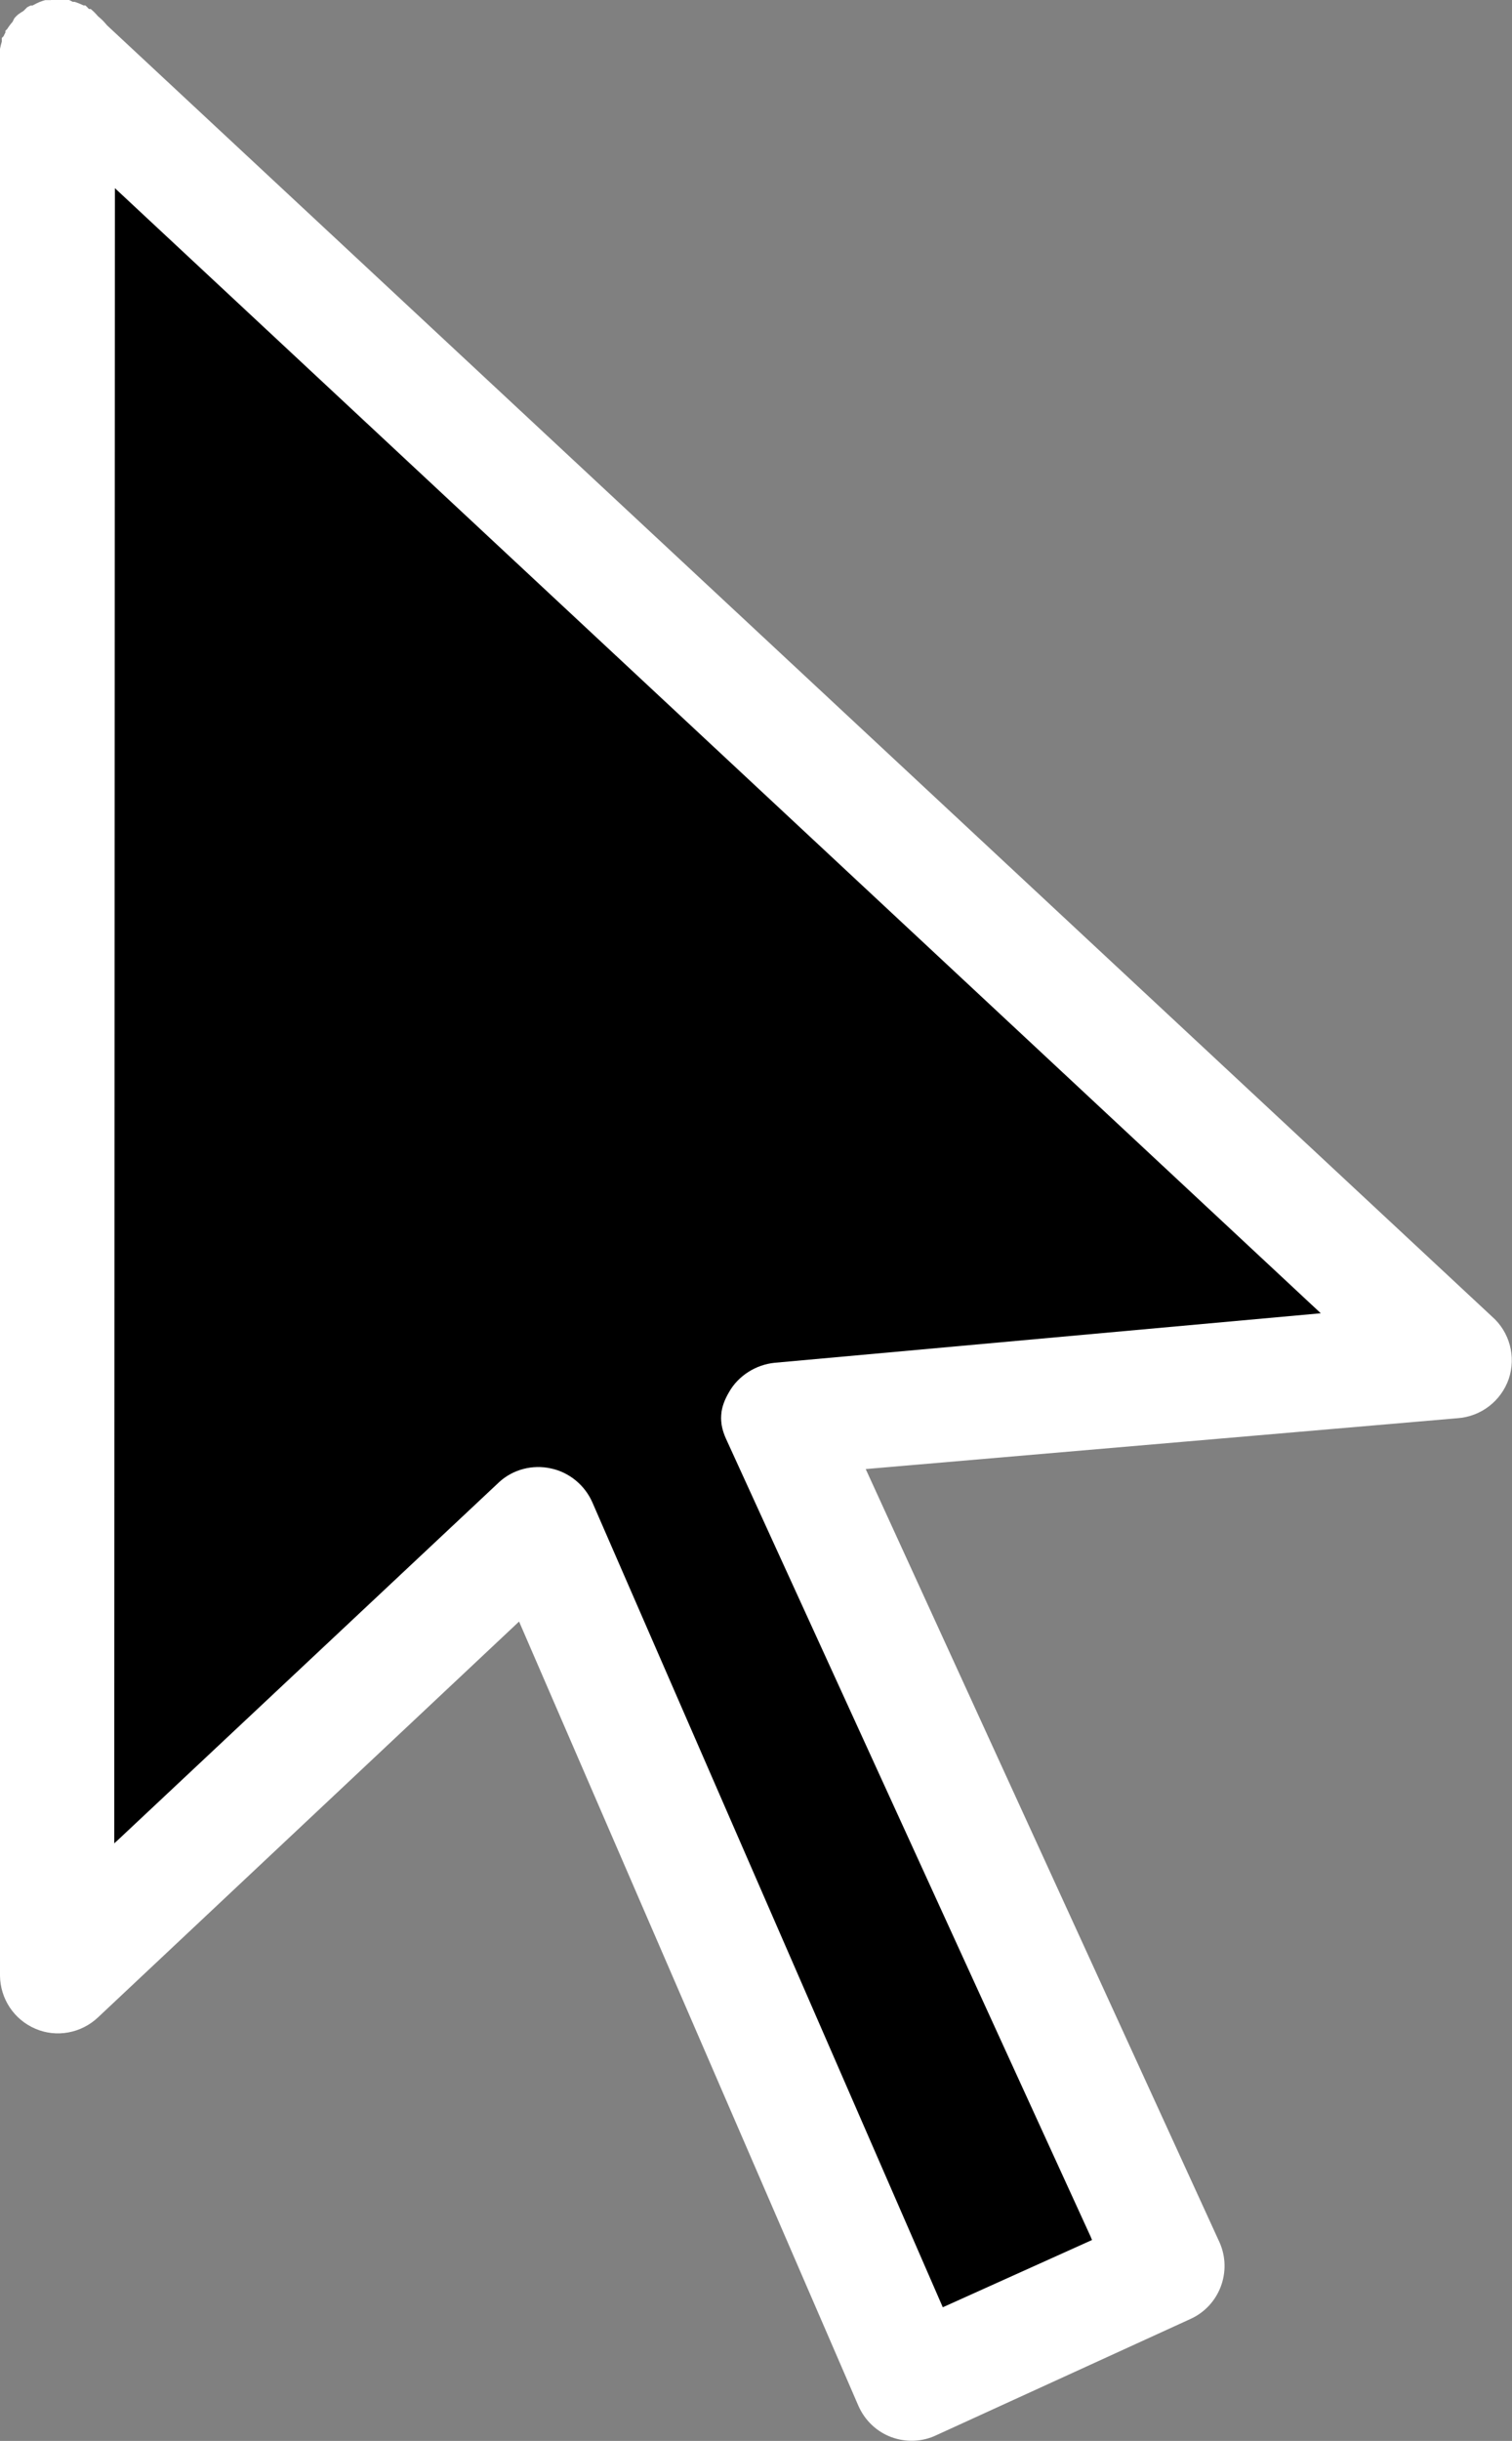<svg version="1.1" xmlns="http://www.w3.org/2000/svg" xmlns:xlink="http://www.w3.org/1999/xlink" width="26.032" height="42.004" viewBox="0,0,26.032,42.004"><rect x="0" y="0" width="26.032" height="42.004" fill="#808080" stroke="none"/><g transform="translate(-228.997,-160)"><g data-paper-data="{&quot;isPaintingLayer&quot;:true}" fill-rule="nonzero" stroke="none" stroke-linecap="butt" stroke-linejoin="miter" stroke-miterlimit="10" stroke-dasharray="" stroke-dashoffset="0" style="mix-blend-mode: normal"><path d="M229.875,160c0.031,0 0.062,0 0.094,0c0.012,0 0.02,0 0.031,0c0.02,0 0.043,0 0.062,0c0.012,0 0.02,0 0.031,0c0.02,0 0.043,0 0.062,0c0.012,0 0.02,0 0.031,0c0.02,0.008 0.043,0.02 0.062,0.031c0.012,0 0.02,0 0.031,0c0.055,0.016 0.105,0.039 0.156,0.062c0.012,0 0.02,0 0.031,0c0.023,0.02 0.043,0.039 0.062,0.062c0.012,0 0.02,0 0.031,0c0.047,0.039 0.086,0.078 0.125,0.125c0.059,0.047 0.109,0.098 0.156,0.156l23.844,22.219c0.305,0.266 0.418,0.691 0.289,1.074c-0.133,0.383 -0.48,0.648 -0.883,0.676l-10.188,0.875l6.094,13.312c0.219,0.5 -0.004,1.086 -0.5,1.312l-4.375,2c-0.242,0.117 -0.523,0.129 -0.777,0.035c-0.254,-0.094 -0.457,-0.289 -0.566,-0.535l-5.844,-13.5l-7.25,6.812c-0.289,0.273 -0.715,0.352 -1.078,0.195c-0.367,-0.156 -0.605,-0.516 -0.609,-0.914v-32.844c-0.004,-0.051 -0.004,-0.105 0,-0.156c0,-0.012 0,-0.02 0,-0.031c0,-0.012 0,-0.02 0,-0.031c0,-0.031 0,-0.062 0,-0.094c0.008,-0.043 0.02,-0.086 0.031,-0.125c0,-0.02 0,-0.043 0,-0.062c0.012,-0.012 0.02,-0.02 0.031,-0.031c0.008,-0.02 0.02,-0.043 0.031,-0.062c0,-0.012 0,-0.02 0,-0.031c0.012,-0.012 0.02,-0.02 0.031,-0.031c0.027,-0.043 0.059,-0.086 0.094,-0.125c0.008,-0.02 0.02,-0.043 0.031,-0.062c0.02,-0.023 0.039,-0.043 0.062,-0.062c0.031,-0.023 0.062,-0.043 0.094,-0.062c0.012,-0.012 0.02,-0.02 0.031,-0.031c0.012,-0.012 0.02,-0.02 0.031,-0.031c0.02,-0.012 0.043,-0.023 0.062,-0.031c0.012,0 0.02,0 0.031,0c0.039,-0.023 0.082,-0.043 0.125,-0.062c0.031,-0.012 0.062,-0.023 0.094,-0.031c0.031,0 0.062,0 0.094,0zM231,191.688l6.625,-6.219c0.238,-0.219 0.57,-0.309 0.887,-0.238c0.316,0.066 0.578,0.285 0.707,0.582l6,13.844l2.562,-1.156l-6.281,-13.688c-0.133,-0.293 -0.117,-0.633 0.047,-0.91c0.16,-0.281 0.445,-0.465 0.766,-0.496l9.375,-0.812l-20.688,-19.312z" fill="#ffffff" stroke-width="1"/><path d="M230.975,163.238l20.762,19.361l-9.402,0.852c-0.32,0.031 -0.624,0.22 -0.784,0.501c-0.164,0.277 -0.186,0.517 -0.053,0.81l6.301,13.784l-2.57,1.158l-6.032,-13.848c-0.129,-0.297 -0.399,-0.521 -0.715,-0.587c-0.316,-0.07 -0.652,0.016 -0.891,0.235l-6.627,6.217z" data-paper-data="{&quot;noHover&quot;:false,&quot;origItem&quot;:[&quot;Path&quot;,{&quot;applyMatrix&quot;:true,&quot;segments&quot;:[[231,191.6875],[[237.625,185.46875],[0,0],[0.23828,-0.21875]],[[238.51172,185.23047],[-0.31641,-0.07031],[0.31641,0.06641]],[[239.21875,185.8125],[-0.12891,-0.29687],[0,0]],[245.21875,199.65625],[247.78125,198.5],[[241.5,184.8125],[0,0],[-0.13281,-0.29297]],[[241.54688,183.90234],[-0.16406,0.27734],[0.16016,-0.28125]],[[242.3125,183.40625],[-0.32031,0.03125],[0,0]],[251.6875,182.59375],[231,163.28125]],&quot;closed&quot;:true,&quot;fillColor&quot;:[0,0,0,1]}]}" fill="#000000" stroke-width="0.5"/></g></g></svg><!--rotationCenter:11.002929500000022:20-->